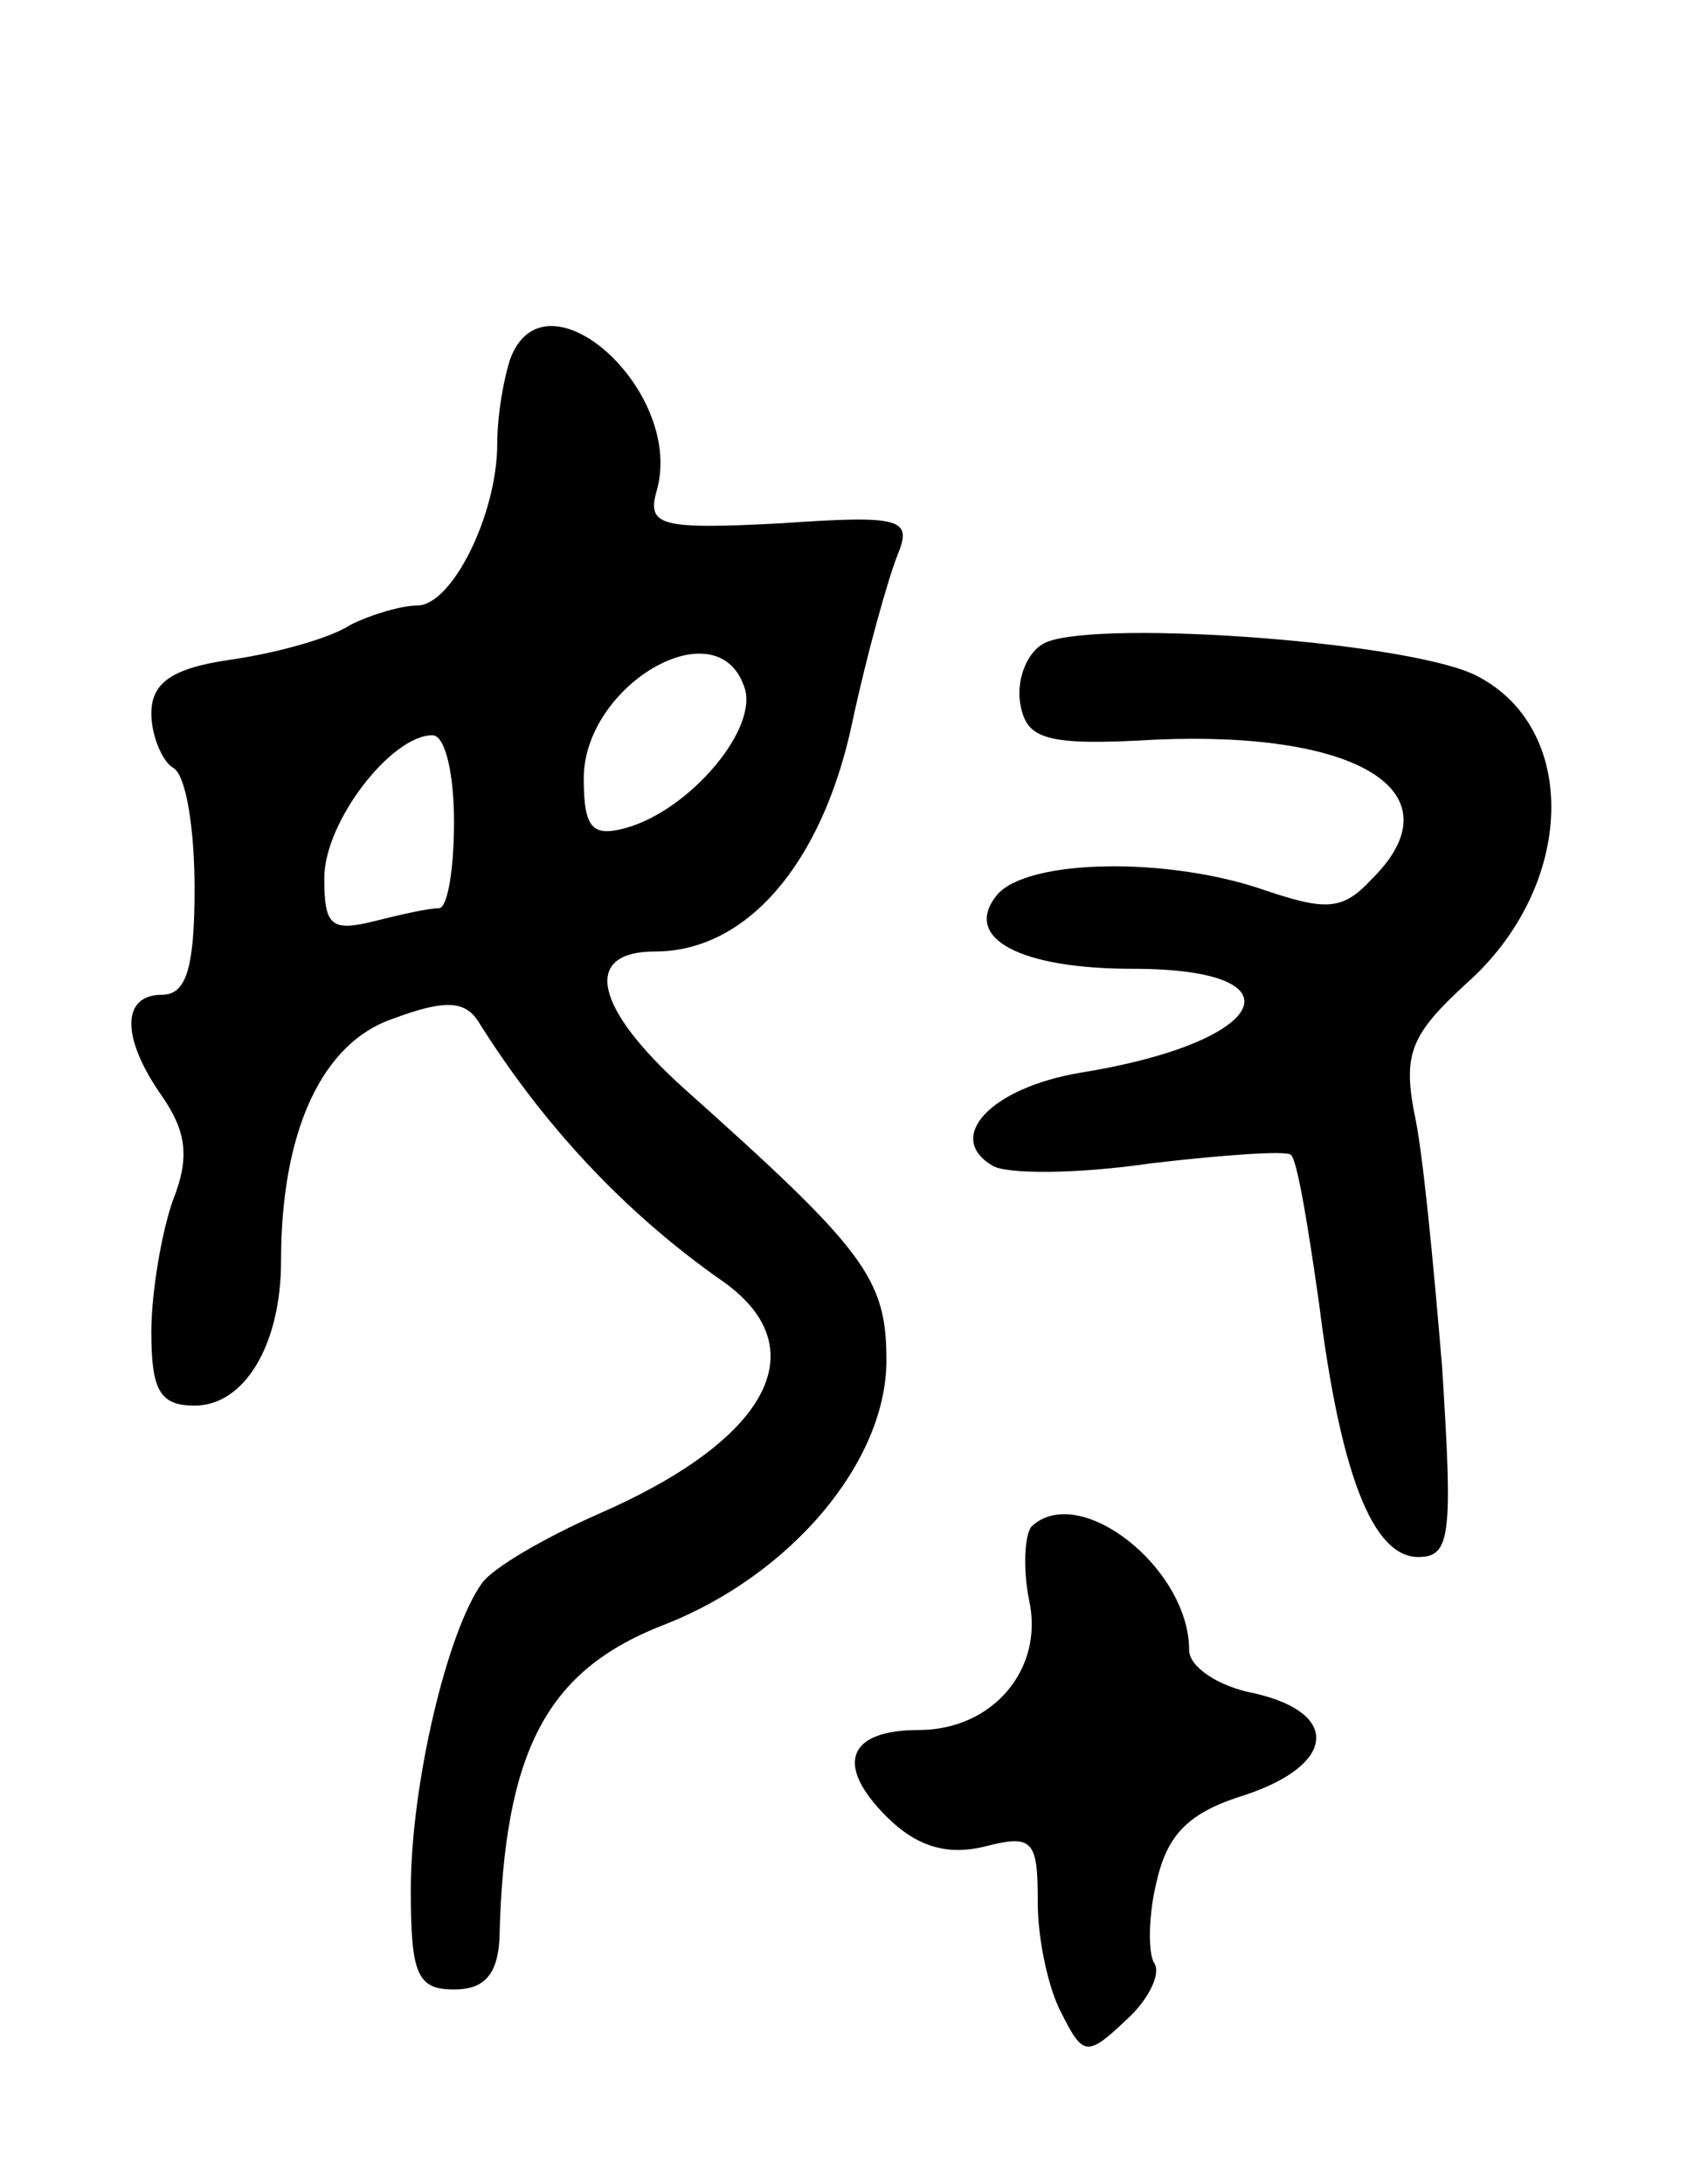 <svg version="1.0" xmlns="http://www.w3.org/2000/svg"
 width="79pt" height="101pt" viewBox="0 0 79 101"
 preserveAspectRatio="xMidYMid meet">
<g transform="translate(0,101) scale(0.1,-0.1)"
fill="#000000" stroke="none">
<path d="M236 844 c-3 -9 -6 -26 -6 -39 0 -33 -21 -75 -37 -75 -7 0 -21 -4
-31 -9 -9 -6 -34 -13 -55 -16 -28 -4 -37 -11 -37 -25 0 -10 5 -22 10 -25 6 -3
10 -28 10 -56 0 -37 -4 -49 -15 -49 -19 0 -19 -20 0 -47 11 -16 13 -28 5 -48
-5 -14 -10 -42 -10 -61 0 -27 4 -34 20 -34 23 0 40 28 40 67 0 60 19 101 52
112 24 9 33 8 39 -1 30 -48 68 -89 114 -121 43 -31 20 -73 -58 -107 -25 -11
-49 -25 -54 -32 -16 -22 -33 -93 -33 -142 0 -39 3 -46 20 -46 14 0 20 7 21 23
2 88 22 125 77 146 58 23 102 75 102 122 0 38 -10 51 -94 126 -41 37 -47 63
-13 63 42 0 77 40 91 105 7 33 17 68 21 78 7 17 3 19 -54 15 -57 -3 -62 -1
-57 16 12 46 -52 103 -68 60z m108 -151 c8 -19 -25 -58 -55 -66 -15 -4 -19 0
-19 23 0 43 61 79 74 43z m-134 -63 c0 -22 -3 -40 -7 -40 -5 0 -18 -3 -30 -6
-20 -5 -23 -2 -23 20 0 26 31 66 50 66 6 0 10 -18 10 -40z"/>
<path d="M482 712 c-8 -5 -12 -18 -10 -28 3 -16 12 -19 63 -16 95 4 140 -25
99 -65 -13 -14 -21 -14 -48 -5 -45 16 -111 15 -125 -2 -16 -20 11 -34 63 -34
80 0 63 -34 -24 -48 -42 -7 -63 -30 -41 -43 6 -4 39 -4 73 1 34 4 63 6 65 4 3
-2 8 -33 13 -68 10 -80 25 -118 46 -118 15 0 16 10 11 88 -4 48 -9 101 -13
118 -5 27 -1 36 24 59 51 45 53 119 4 143 -34 16 -182 26 -200 14z"/>
<path d="M477 304 c-3 -4 -4 -19 -1 -34 7 -32 -17 -60 -51 -60 -33 0 -39 -16
-15 -40 14 -14 28 -18 45 -14 23 6 25 3 25 -26 0 -17 5 -40 11 -51 10 -20 12
-20 30 -3 10 9 16 21 13 26 -3 4 -3 22 1 38 5 22 15 32 41 40 42 14 44 38 4
47 -16 3 -30 12 -30 20 0 38 -51 78 -73 57z"/>
</g>
</svg>
